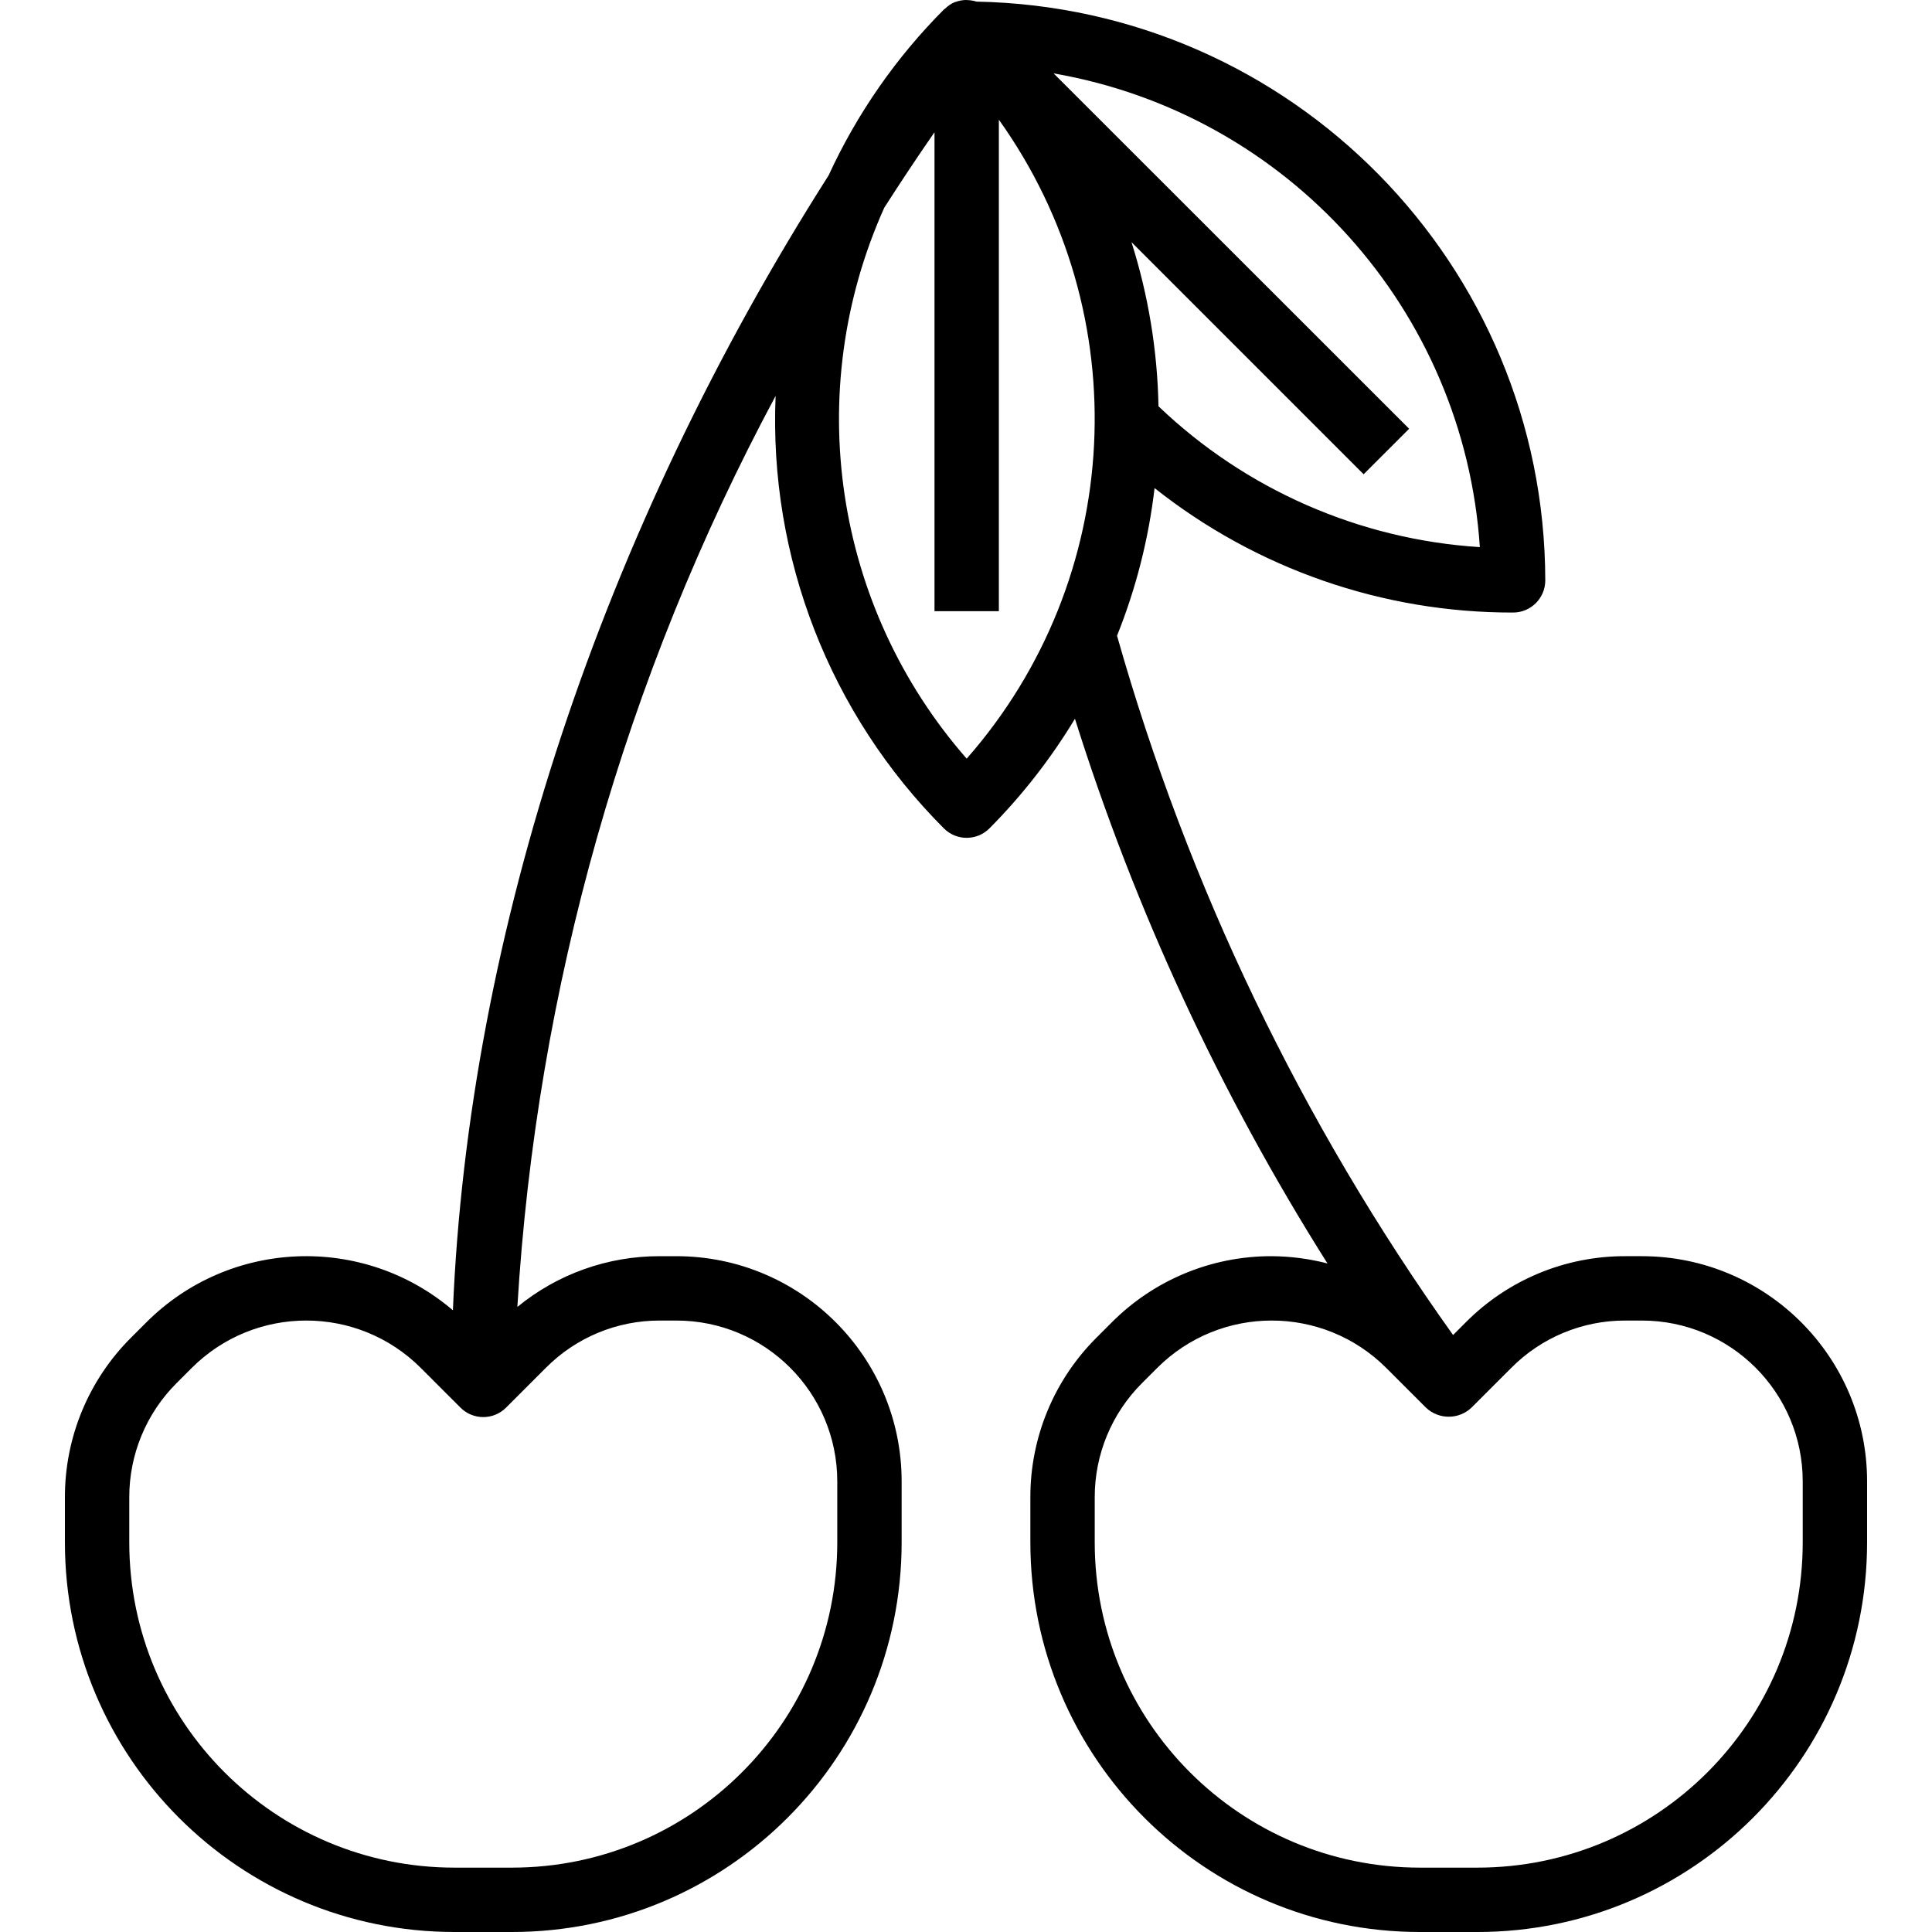 <?xml version="1.0" encoding="iso-8859-1"?>
<!-- Generator: Adobe Illustrator 19.0.0, SVG Export Plug-In . SVG Version: 6.00 Build 0)  -->
<svg version="1.1" id="Capa_1" xmlns="http://www.w3.org/2000/svg" xmlns:xlink="http://www.w3.org/1999/xlink" x="0px" y="0px"
	 viewBox="0 0 480.273 480.273" style="enable-background:new 0 0 480.273 480.273;" xml:space="preserve">
<g>
	<g>
		<path d="M408.137,312.273h-4.12c-14.86-0.038-29.118,5.867-39.6,16.4l-3.2,3.2c-37.619-52.721-65.877-111.527-83.536-173.84
			c4.726-11.766,7.863-24.109,9.328-36.704c25.356,20.096,56.774,31.004,89.128,30.944c4.418,0,8-3.582,8-8
			C384.02,65.82,321.168,1.873,242.729,0.401c-0.618-0.196-1.257-0.317-1.904-0.36c-0.28,0-0.552-0.048-0.8-0.04
			c-0.855,0.028-1.701,0.192-2.504,0.488c-0.076,0.015-0.15,0.034-0.224,0.056c-0.876,0.384-1.673,0.926-2.352,1.6
			c-0.072,0.072-0.176,0.088-0.248,0.16c-11.936,11.965-21.659,25.949-28.72,41.304c-56.304,88.376-89.488,188.24-93.392,282.112
			c-22.314-19.041-55.52-17.717-76.248,3.04l-3.712,3.712c-10.594,10.53-16.531,24.863-16.488,39.8v11.12
			c-0.004,53.501,43.363,96.876,96.864,96.88c0.003,0,0.005,0,0.008,0h14.256c53.5-0.009,96.868-43.38,96.872-96.88v-15.12
			c0-30.928-25.072-56-56-56h-4.12c-12.909-0.033-25.428,4.428-35.408,12.616c4.772-79.245,26.676-156.512,64.2-226.472
			c-1.71,40.111,13.462,79.105,41.832,107.512c3.122,3.126,8.188,3.129,11.314,0.006c0.002-0.002,0.004-0.004,0.006-0.006
			c8.146-8.206,15.282-17.356,21.256-27.256c14.996,47.655,36.097,93.169,62.776,135.408c-4.526-1.172-9.18-1.779-13.856-1.808
			c-14.936-0.04-29.268,5.897-39.8,16.488l-3.712,3.712c-10.594,10.53-16.531,24.863-16.488,39.8v11.12
			c-0.004,53.501,43.363,96.876,96.864,96.88c0.003,0,0.005,0,0.008,0h14.256c53.5-0.009,96.868-43.38,96.872-96.88v-15.12
			C464.137,337.345,439.065,312.273,408.137,312.273z M135.729,339.993c7.487-7.526,17.672-11.746,28.288-11.72h4.12
			c22.091,0,40,17.909,40,40v15.12c-0.004,44.664-36.208,80.871-80.872,80.88h-14.256c-44.664,0-80.872-36.208-80.872-80.872
			c0-0.003,0-0.005,0-0.008v-11.12c-0.032-10.691,4.218-20.951,11.8-28.488l3.712-3.712c15.733-15.734,41.242-15.734,56.976,0
			c0,0,0,0,0,0l9.848,9.848c3.12,3.128,8.186,3.135,11.314,0.014c0.005-0.005,0.01-0.01,0.014-0.014L135.729,339.993z
			 M367.873,136.009L367.873,136.009c-29.924-1.891-58.218-14.293-79.888-35.016c-0.261-13.852-2.522-27.594-6.712-40.8
			l57.704,57.704l11.32-11.312l-88.384-88.344C320.171,28.353,363.949,77.01,367.873,136.009z M240.305,188.593
			c-33.015-37.717-41.022-91.214-20.496-136.944c4.037-6.32,8.203-12.579,12.496-18.776v119.064h16V29.753
			C282.846,78.134,279.532,143.928,240.305,188.593z M448.137,383.393c-0.004,44.664-36.208,80.871-80.872,80.88h-14.256
			c-44.664,0-80.872-36.208-80.872-80.872c0-0.003,0-0.005,0-0.008v-11.12c-0.032-10.691,4.218-20.951,11.8-28.488l3.712-3.712
			c15.733-15.734,41.242-15.734,56.976,0c0,0,0,0,0,0l9.856,9.856c3.174,3.001,8.138,3.001,11.312,0l9.936-9.936
			c7.487-7.526,17.672-11.746,28.288-11.72h4.12c22.091,0,40,17.909,40,40V383.393z"/>
	</g>
</g>
<g>
</g>
<g>
</g>
<g>
</g>
<g>
</g>
<g>
</g>
<g>
</g>
<g>
</g>
<g>
</g>
<g>
</g>
<g>
</g>
<g>
</g>
<g>
</g>
<g>
</g>
<g>
</g>
<g>
</g>
</svg>
